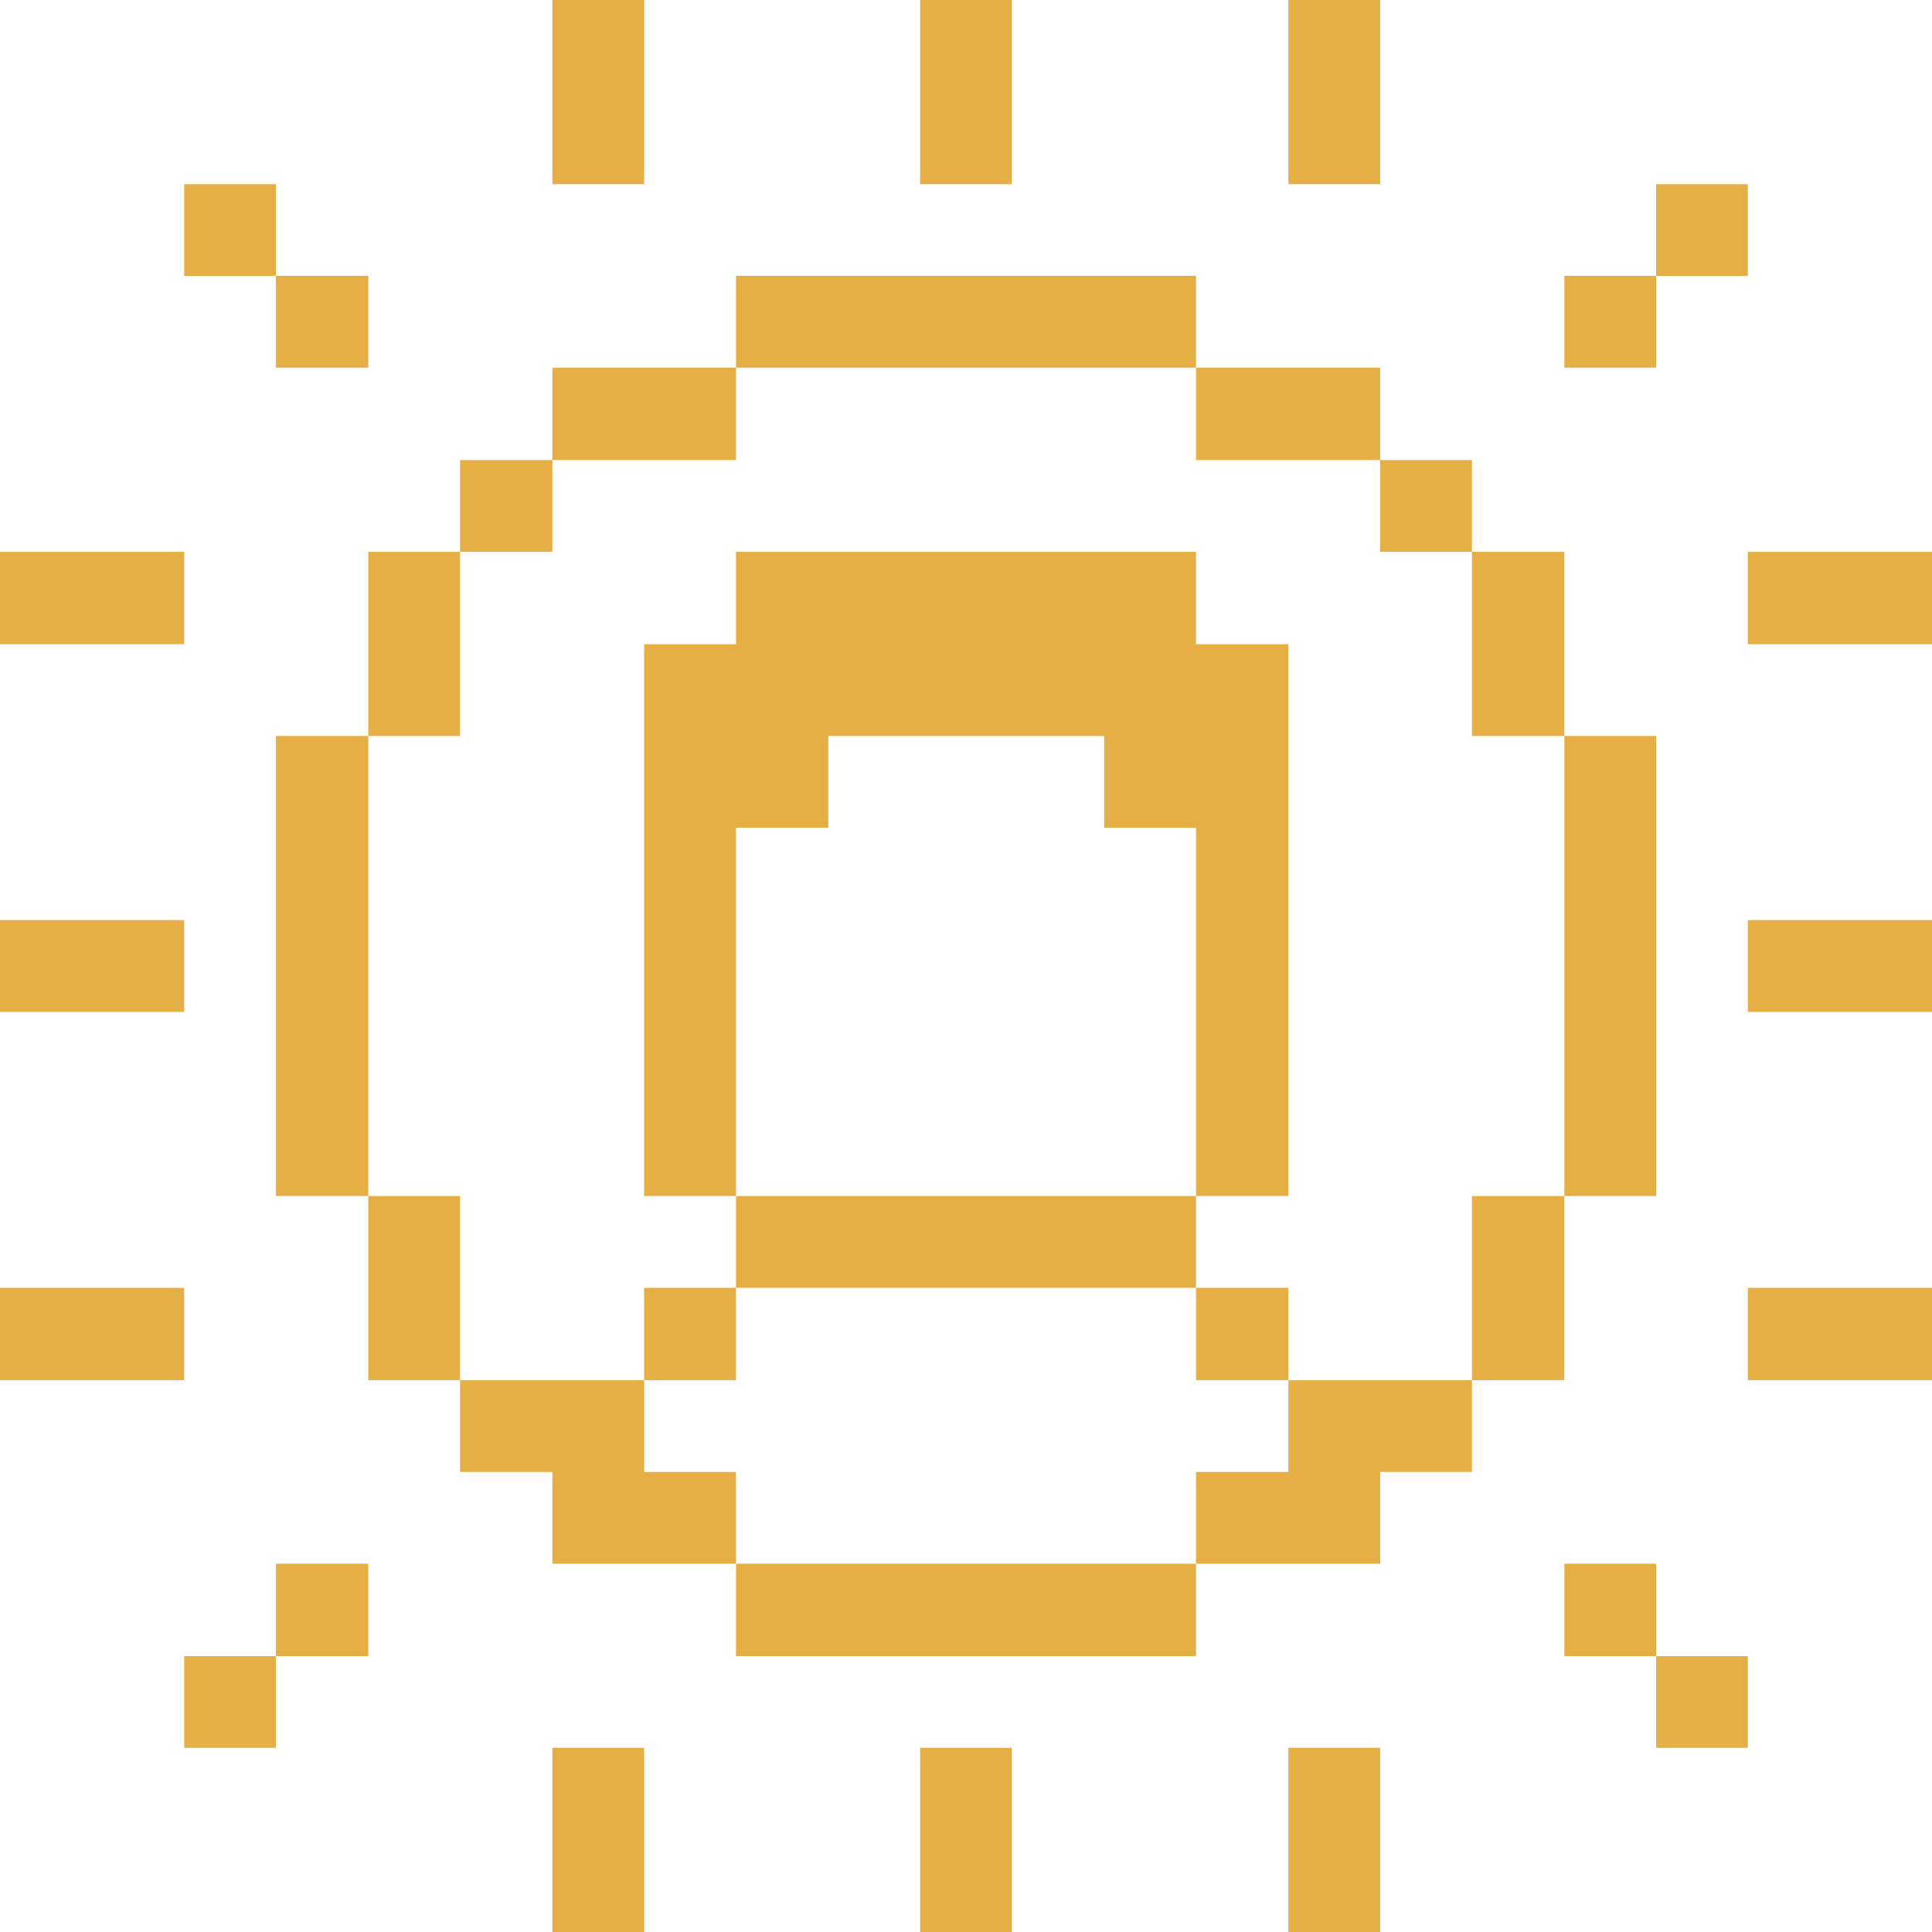 <svg xmlns="http://www.w3.org/2000/svg" fill="none" viewBox="0 0 24 24" height="48" width="48"><path fill="#e6af45" d="M24 6.855H21.712V8.003H24V6.855Z"></path><path fill="#e6af45" d="M24 15.998H21.712V17.145H24V15.998Z"></path><path fill="#e6af45" d="M24 11.43H21.712V12.57H24V11.43Z"></path><path fill="#e6af45" d="M21.712 20.573H20.573V21.712H21.712V20.573Z"></path><path fill="#e6af45" d="M21.712 2.288H20.573V3.428H21.712V2.288Z"></path><path fill="#e6af45" d="M20.573 19.425H19.433V20.573H20.573V19.425Z"></path><path fill="#e6af45" d="M20.573 9.142H19.433V14.857H20.573V9.142Z"></path><path fill="#e6af45" d="M20.573 3.427H19.433V4.567H20.573V3.427Z"></path><path fill="#e6af45" d="M19.433 14.857H18.285V17.145H19.433V14.857Z"></path><path fill="#e6af45" d="M19.433 6.855H18.285V9.143H19.433V6.855Z"></path><path fill="#e6af45" d="M18.285 5.715H17.145V6.855H18.285V5.715Z"></path><path fill="#e6af45" d="M17.145 21.712H16.005V24H17.145V21.712Z"></path><path fill="#e6af45" d="M16.005 18.285H14.857V19.425H17.145V18.285H18.285V17.145H16.005V18.285Z"></path><path fill="#e6af45" d="M17.145 0H16.005V2.288H17.145V0Z"></path><path fill="#e6af45" d="M16.005 15.998H14.857V17.145H16.005V15.998Z"></path><path fill="#e6af45" d="M17.145 4.567H14.857V5.715H17.145V4.567Z"></path><path fill="#e6af45" d="M14.857 19.425H9.143V20.573H14.857V19.425Z"></path><path fill="#e6af45" d="M12.57 21.712H11.43V24H12.57V21.712Z"></path><path fill="#e6af45" d="M12.57 0H11.43V2.288H12.57V0Z"></path><path fill="#e6af45" d="M14.857 14.857H9.143V15.998H14.857V14.857Z"></path><path fill="#e6af45" d="M14.857 3.427H9.143V4.567H14.857V3.427Z"></path><path fill="#e6af45" d="M8.002 18.285V17.145H5.715V18.285H6.862V19.425H9.143V18.285H8.002Z"></path><path fill="#e6af45" d="M9.143 15.998H8.002V17.145H9.143V15.998Z"></path><path fill="#e6af45" d="M9.143 10.283H10.29V9.143H13.717V10.283H14.857V14.857H16.005V8.003H14.857V6.855H9.143V8.003H8.002V14.857H9.143V10.283Z"></path><path fill="#e6af45" d="M9.143 4.567H6.862V5.715H9.143V4.567Z"></path><path fill="#e6af45" d="M8.002 21.712H6.862V24H8.002V21.712Z"></path><path fill="#e6af45" d="M8.002 0H6.862V2.288H8.002V0Z"></path><path fill="#e6af45" d="M6.862 5.715H5.715V6.855H6.862V5.715Z"></path><path fill="#e6af45" d="M5.715 14.857H4.575V17.145H5.715V14.857Z"></path><path fill="#e6af45" d="M5.715 6.855H4.575V9.143H5.715V6.855Z"></path><path fill="#e6af45" d="M4.575 19.425H3.428V20.573H4.575V19.425Z"></path><path fill="#e6af45" d="M4.575 9.142H3.428V14.857H4.575V9.142Z"></path><path fill="#e6af45" d="M4.575 3.427H3.428V4.567H4.575V3.427Z"></path><path fill="#e6af45" d="M3.428 20.573H2.288V21.712H3.428V20.573Z"></path><path fill="#e6af45" d="M3.428 2.288H2.288V3.428H3.428V2.288Z"></path><path fill="#e6af45" d="M2.288 15.998H0V17.145H2.288V15.998Z"></path><path fill="#e6af45" d="M2.288 11.43H0V12.57H2.288V11.43Z"></path><path fill="#e6af45" d="M2.288 6.855H0V8.003H2.288V6.855Z"></path></svg>